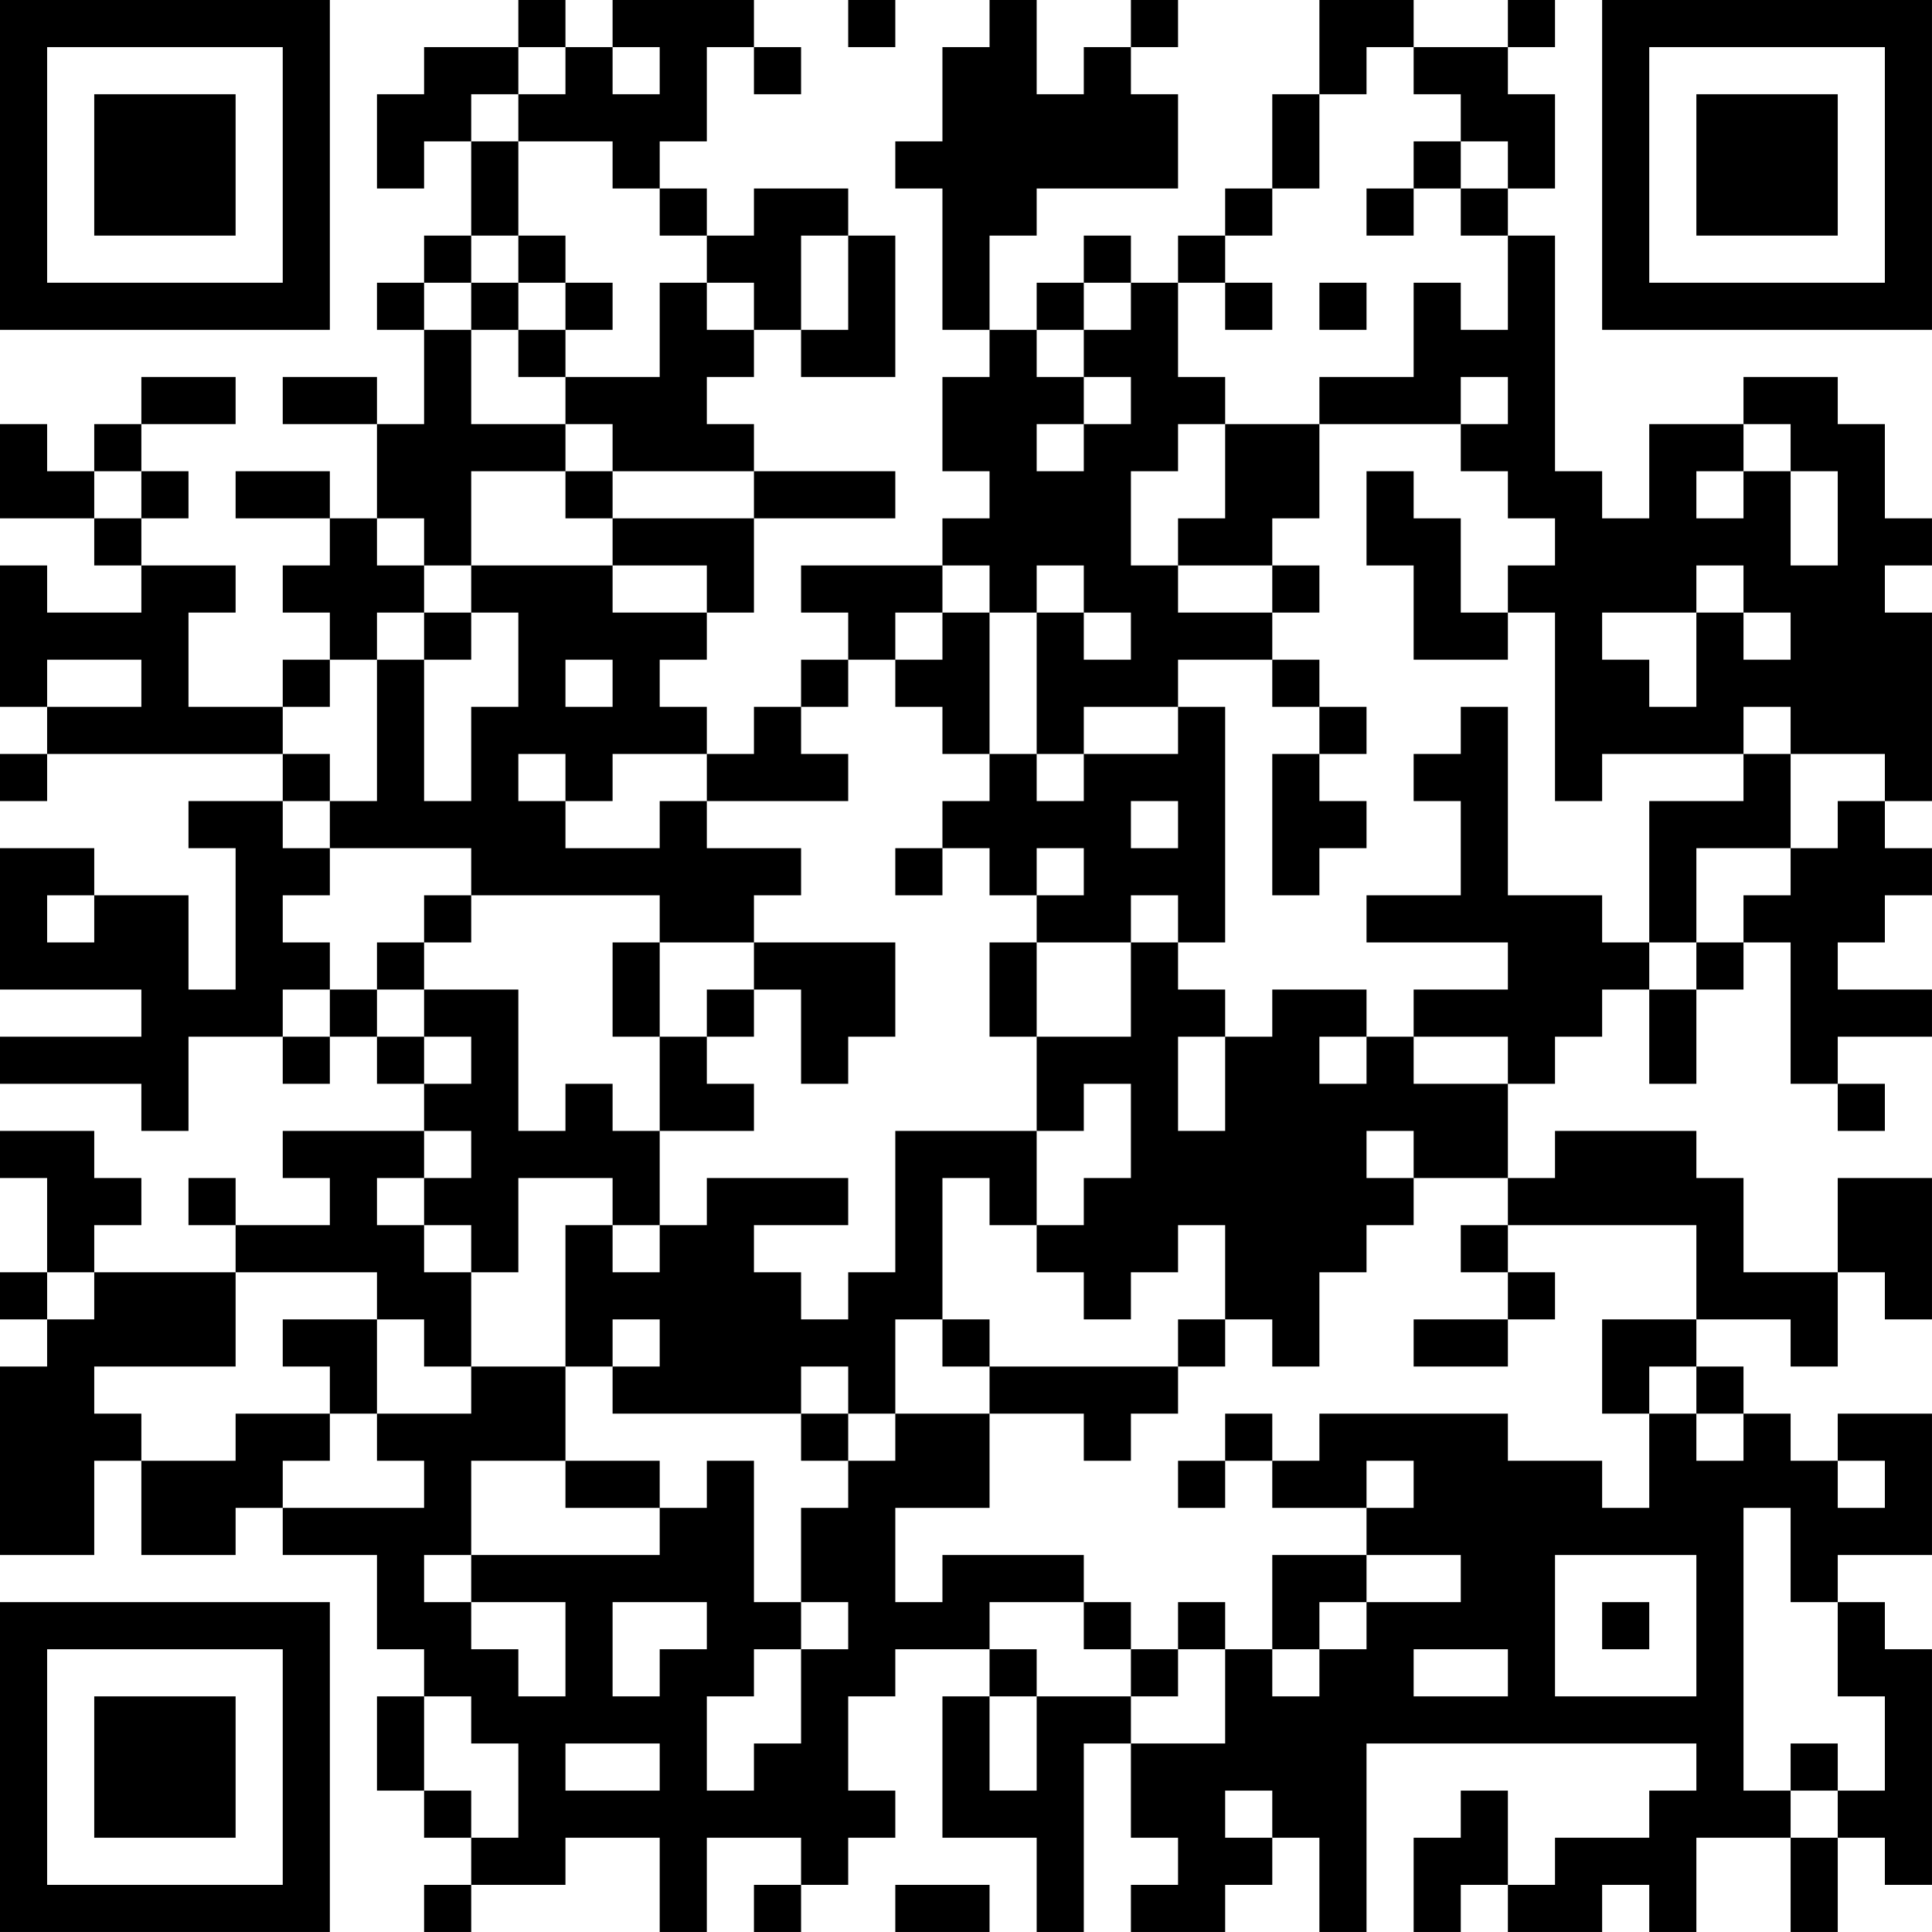 <?xml version="1.0" encoding="UTF-8"?>
<svg xmlns="http://www.w3.org/2000/svg" version="1.1" width="200" height="200" viewBox="0 0 200 200"><rect x="0" y="0" width="200" height="200" fill="#ffffff"/><g transform="scale(4.878)"><g transform="translate(0,0)"><path fill-rule="evenodd" d="M11 0L11 1L9 1L9 2L8 2L8 4L9 4L9 3L10 3L10 5L9 5L9 6L8 6L8 7L9 7L9 9L8 9L8 8L6 8L6 9L8 9L8 11L7 11L7 10L5 10L5 11L7 11L7 12L6 12L6 13L7 13L7 14L6 14L6 15L4 15L4 13L5 13L5 12L3 12L3 11L4 11L4 10L3 10L3 9L5 9L5 8L3 8L3 9L2 9L2 10L1 10L1 9L0 9L0 11L2 11L2 12L3 12L3 13L1 13L1 12L0 12L0 15L1 15L1 16L0 16L0 17L1 17L1 16L6 16L6 17L4 17L4 18L5 18L5 21L4 21L4 19L2 19L2 18L0 18L0 21L3 21L3 22L0 22L0 23L3 23L3 24L4 24L4 22L6 22L6 23L7 23L7 22L8 22L8 23L9 23L9 24L6 24L6 25L7 25L7 26L5 26L5 25L4 25L4 26L5 26L5 27L2 27L2 26L3 26L3 25L2 25L2 24L0 24L0 25L1 25L1 27L0 27L0 28L1 28L1 29L0 29L0 33L2 33L2 31L3 31L3 33L5 33L5 32L6 32L6 33L8 33L8 35L9 35L9 36L8 36L8 38L9 38L9 39L10 39L10 40L9 40L9 41L10 41L10 40L12 40L12 39L14 39L14 41L15 41L15 39L17 39L17 40L16 40L16 41L17 41L17 40L18 40L18 39L19 39L19 38L18 38L18 36L19 36L19 35L21 35L21 36L20 36L20 39L22 39L22 41L23 41L23 37L24 37L24 39L25 39L25 40L24 40L24 41L26 41L26 40L27 40L27 39L28 39L28 41L29 41L29 37L36 37L36 38L35 38L35 39L33 39L33 40L32 40L32 38L31 38L31 39L30 39L30 41L31 41L31 40L32 40L32 41L34 41L34 40L35 40L35 41L36 41L36 39L38 39L38 41L39 41L39 39L40 39L40 40L41 40L41 35L40 35L40 34L39 34L39 33L41 33L41 30L39 30L39 31L38 31L38 30L37 30L37 29L36 29L36 28L38 28L38 29L39 29L39 27L40 27L40 28L41 28L41 25L39 25L39 27L37 27L37 25L36 25L36 24L33 24L33 25L32 25L32 23L33 23L33 22L34 22L34 21L35 21L35 23L36 23L36 21L37 21L37 20L38 20L38 23L39 23L39 24L40 24L40 23L39 23L39 22L41 22L41 21L39 21L39 20L40 20L40 19L41 19L41 18L40 18L40 17L41 17L41 13L40 13L40 12L41 12L41 11L40 11L40 9L39 9L39 8L37 8L37 9L35 9L35 11L34 11L34 10L33 10L33 5L32 5L32 4L33 4L33 2L32 2L32 1L33 1L33 0L32 0L32 1L30 1L30 0L28 0L28 2L27 2L27 4L26 4L26 5L25 5L25 6L24 6L24 5L23 5L23 6L22 6L22 7L21 7L21 5L22 5L22 4L25 4L25 2L24 2L24 1L25 1L25 0L24 0L24 1L23 1L23 2L22 2L22 0L21 0L21 1L20 1L20 3L19 3L19 4L20 4L20 7L21 7L21 8L20 8L20 10L21 10L21 11L20 11L20 12L17 12L17 13L18 13L18 14L17 14L17 15L16 15L16 16L15 16L15 15L14 15L14 14L15 14L15 13L16 13L16 11L19 11L19 10L16 10L16 9L15 9L15 8L16 8L16 7L17 7L17 8L19 8L19 5L18 5L18 4L16 4L16 5L15 5L15 4L14 4L14 3L15 3L15 1L16 1L16 2L17 2L17 1L16 1L16 0L13 0L13 1L12 1L12 0ZM18 0L18 1L19 1L19 0ZM11 1L11 2L10 2L10 3L11 3L11 5L10 5L10 6L9 6L9 7L10 7L10 9L12 9L12 10L10 10L10 12L9 12L9 11L8 11L8 12L9 12L9 13L8 13L8 14L7 14L7 15L6 15L6 16L7 16L7 17L6 17L6 18L7 18L7 19L6 19L6 20L7 20L7 21L6 21L6 22L7 22L7 21L8 21L8 22L9 22L9 23L10 23L10 22L9 22L9 21L11 21L11 24L12 24L12 23L13 23L13 24L14 24L14 26L13 26L13 25L11 25L11 27L10 27L10 26L9 26L9 25L10 25L10 24L9 24L9 25L8 25L8 26L9 26L9 27L10 27L10 29L9 29L9 28L8 28L8 27L5 27L5 29L2 29L2 30L3 30L3 31L5 31L5 30L7 30L7 31L6 31L6 32L9 32L9 31L8 31L8 30L10 30L10 29L12 29L12 31L10 31L10 33L9 33L9 34L10 34L10 35L11 35L11 36L12 36L12 34L10 34L10 33L14 33L14 32L15 32L15 31L16 31L16 34L17 34L17 35L16 35L16 36L15 36L15 38L16 38L16 37L17 37L17 35L18 35L18 34L17 34L17 32L18 32L18 31L19 31L19 30L21 30L21 32L19 32L19 34L20 34L20 33L23 33L23 34L21 34L21 35L22 35L22 36L21 36L21 38L22 38L22 36L24 36L24 37L26 37L26 35L27 35L27 36L28 36L28 35L29 35L29 34L31 34L31 33L29 33L29 32L30 32L30 31L29 31L29 32L27 32L27 31L28 31L28 30L32 30L32 31L34 31L34 32L35 32L35 30L36 30L36 31L37 31L37 30L36 30L36 29L35 29L35 30L34 30L34 28L36 28L36 26L32 26L32 25L30 25L30 24L29 24L29 25L30 25L30 26L29 26L29 27L28 27L28 29L27 29L27 28L26 28L26 26L25 26L25 27L24 27L24 28L23 28L23 27L22 27L22 26L23 26L23 25L24 25L24 23L23 23L23 24L22 24L22 22L24 22L24 20L25 20L25 21L26 21L26 22L25 22L25 24L26 24L26 22L27 22L27 21L29 21L29 22L28 22L28 23L29 23L29 22L30 22L30 23L32 23L32 22L30 22L30 21L32 21L32 20L29 20L29 19L31 19L31 17L30 17L30 16L31 16L31 15L32 15L32 19L34 19L34 20L35 20L35 21L36 21L36 20L37 20L37 19L38 19L38 18L39 18L39 17L40 17L40 16L38 16L38 15L37 15L37 16L34 16L34 17L33 17L33 13L32 13L32 12L33 12L33 11L32 11L32 10L31 10L31 9L32 9L32 8L31 8L31 9L28 9L28 8L30 8L30 6L31 6L31 7L32 7L32 5L31 5L31 4L32 4L32 3L31 3L31 2L30 2L30 1L29 1L29 2L28 2L28 4L27 4L27 5L26 5L26 6L25 6L25 8L26 8L26 9L25 9L25 10L24 10L24 12L25 12L25 13L27 13L27 14L25 14L25 15L23 15L23 16L22 16L22 13L23 13L23 14L24 14L24 13L23 13L23 12L22 12L22 13L21 13L21 12L20 12L20 13L19 13L19 14L18 14L18 15L17 15L17 16L18 16L18 17L15 17L15 16L13 16L13 17L12 17L12 16L11 16L11 17L12 17L12 18L14 18L14 17L15 17L15 18L17 18L17 19L16 19L16 20L14 20L14 19L10 19L10 18L7 18L7 17L8 17L8 14L9 14L9 17L10 17L10 15L11 15L11 13L10 13L10 12L13 12L13 13L15 13L15 12L13 12L13 11L16 11L16 10L13 10L13 9L12 9L12 8L14 8L14 6L15 6L15 7L16 7L16 6L15 6L15 5L14 5L14 4L13 4L13 3L11 3L11 2L12 2L12 1ZM13 1L13 2L14 2L14 1ZM30 3L30 4L29 4L29 5L30 5L30 4L31 4L31 3ZM11 5L11 6L10 6L10 7L11 7L11 8L12 8L12 7L13 7L13 6L12 6L12 5ZM17 5L17 7L18 7L18 5ZM11 6L11 7L12 7L12 6ZM23 6L23 7L22 7L22 8L23 8L23 9L22 9L22 10L23 10L23 9L24 9L24 8L23 8L23 7L24 7L24 6ZM26 6L26 7L27 7L27 6ZM28 6L28 7L29 7L29 6ZM26 9L26 11L25 11L25 12L27 12L27 13L28 13L28 12L27 12L27 11L28 11L28 9ZM37 9L37 10L36 10L36 11L37 11L37 10L38 10L38 12L39 12L39 10L38 10L38 9ZM2 10L2 11L3 11L3 10ZM12 10L12 11L13 11L13 10ZM29 10L29 12L30 12L30 14L32 14L32 13L31 13L31 11L30 11L30 10ZM36 12L36 13L34 13L34 14L35 14L35 15L36 15L36 13L37 13L37 14L38 14L38 13L37 13L37 12ZM9 13L9 14L10 14L10 13ZM20 13L20 14L19 14L19 15L20 15L20 16L21 16L21 17L20 17L20 18L19 18L19 19L20 19L20 18L21 18L21 19L22 19L22 20L21 20L21 22L22 22L22 20L24 20L24 19L25 19L25 20L26 20L26 15L25 15L25 16L23 16L23 17L22 17L22 16L21 16L21 13ZM1 14L1 15L3 15L3 14ZM12 14L12 15L13 15L13 14ZM27 14L27 15L28 15L28 16L27 16L27 19L28 19L28 18L29 18L29 17L28 17L28 16L29 16L29 15L28 15L28 14ZM37 16L37 17L35 17L35 20L36 20L36 18L38 18L38 16ZM24 17L24 18L25 18L25 17ZM22 18L22 19L23 19L23 18ZM1 19L1 20L2 20L2 19ZM9 19L9 20L8 20L8 21L9 21L9 20L10 20L10 19ZM13 20L13 22L14 22L14 24L16 24L16 23L15 23L15 22L16 22L16 21L17 21L17 23L18 23L18 22L19 22L19 20L16 20L16 21L15 21L15 22L14 22L14 20ZM19 24L19 27L18 27L18 28L17 28L17 27L16 27L16 26L18 26L18 25L15 25L15 26L14 26L14 27L13 27L13 26L12 26L12 29L13 29L13 30L17 30L17 31L18 31L18 30L19 30L19 28L20 28L20 29L21 29L21 30L23 30L23 31L24 31L24 30L25 30L25 29L26 29L26 28L25 28L25 29L21 29L21 28L20 28L20 25L21 25L21 26L22 26L22 24ZM31 26L31 27L32 27L32 28L30 28L30 29L32 29L32 28L33 28L33 27L32 27L32 26ZM1 27L1 28L2 28L2 27ZM6 28L6 29L7 29L7 30L8 30L8 28ZM13 28L13 29L14 29L14 28ZM17 29L17 30L18 30L18 29ZM26 30L26 31L25 31L25 32L26 32L26 31L27 31L27 30ZM12 31L12 32L14 32L14 31ZM39 31L39 32L40 32L40 31ZM37 32L37 38L38 38L38 39L39 39L39 38L40 38L40 36L39 36L39 34L38 34L38 32ZM27 33L27 35L28 35L28 34L29 34L29 33ZM33 33L33 36L36 36L36 33ZM13 34L13 36L14 36L14 35L15 35L15 34ZM23 34L23 35L24 35L24 36L25 36L25 35L26 35L26 34L25 34L25 35L24 35L24 34ZM34 34L34 35L35 35L35 34ZM30 35L30 36L32 36L32 35ZM9 36L9 38L10 38L10 39L11 39L11 37L10 37L10 36ZM12 37L12 38L14 38L14 37ZM38 37L38 38L39 38L39 37ZM26 38L26 39L27 39L27 38ZM19 40L19 41L21 41L21 40ZM0 0L0 7L7 7L7 0ZM1 1L1 6L6 6L6 1ZM2 2L2 5L5 5L5 2ZM34 0L34 7L41 7L41 0ZM35 1L35 6L40 6L40 1ZM36 2L36 5L39 5L39 2ZM0 34L0 41L7 41L7 34ZM1 35L1 40L6 40L6 35ZM2 36L2 39L5 39L5 36Z" fill="#000000"/></g></g></svg>

